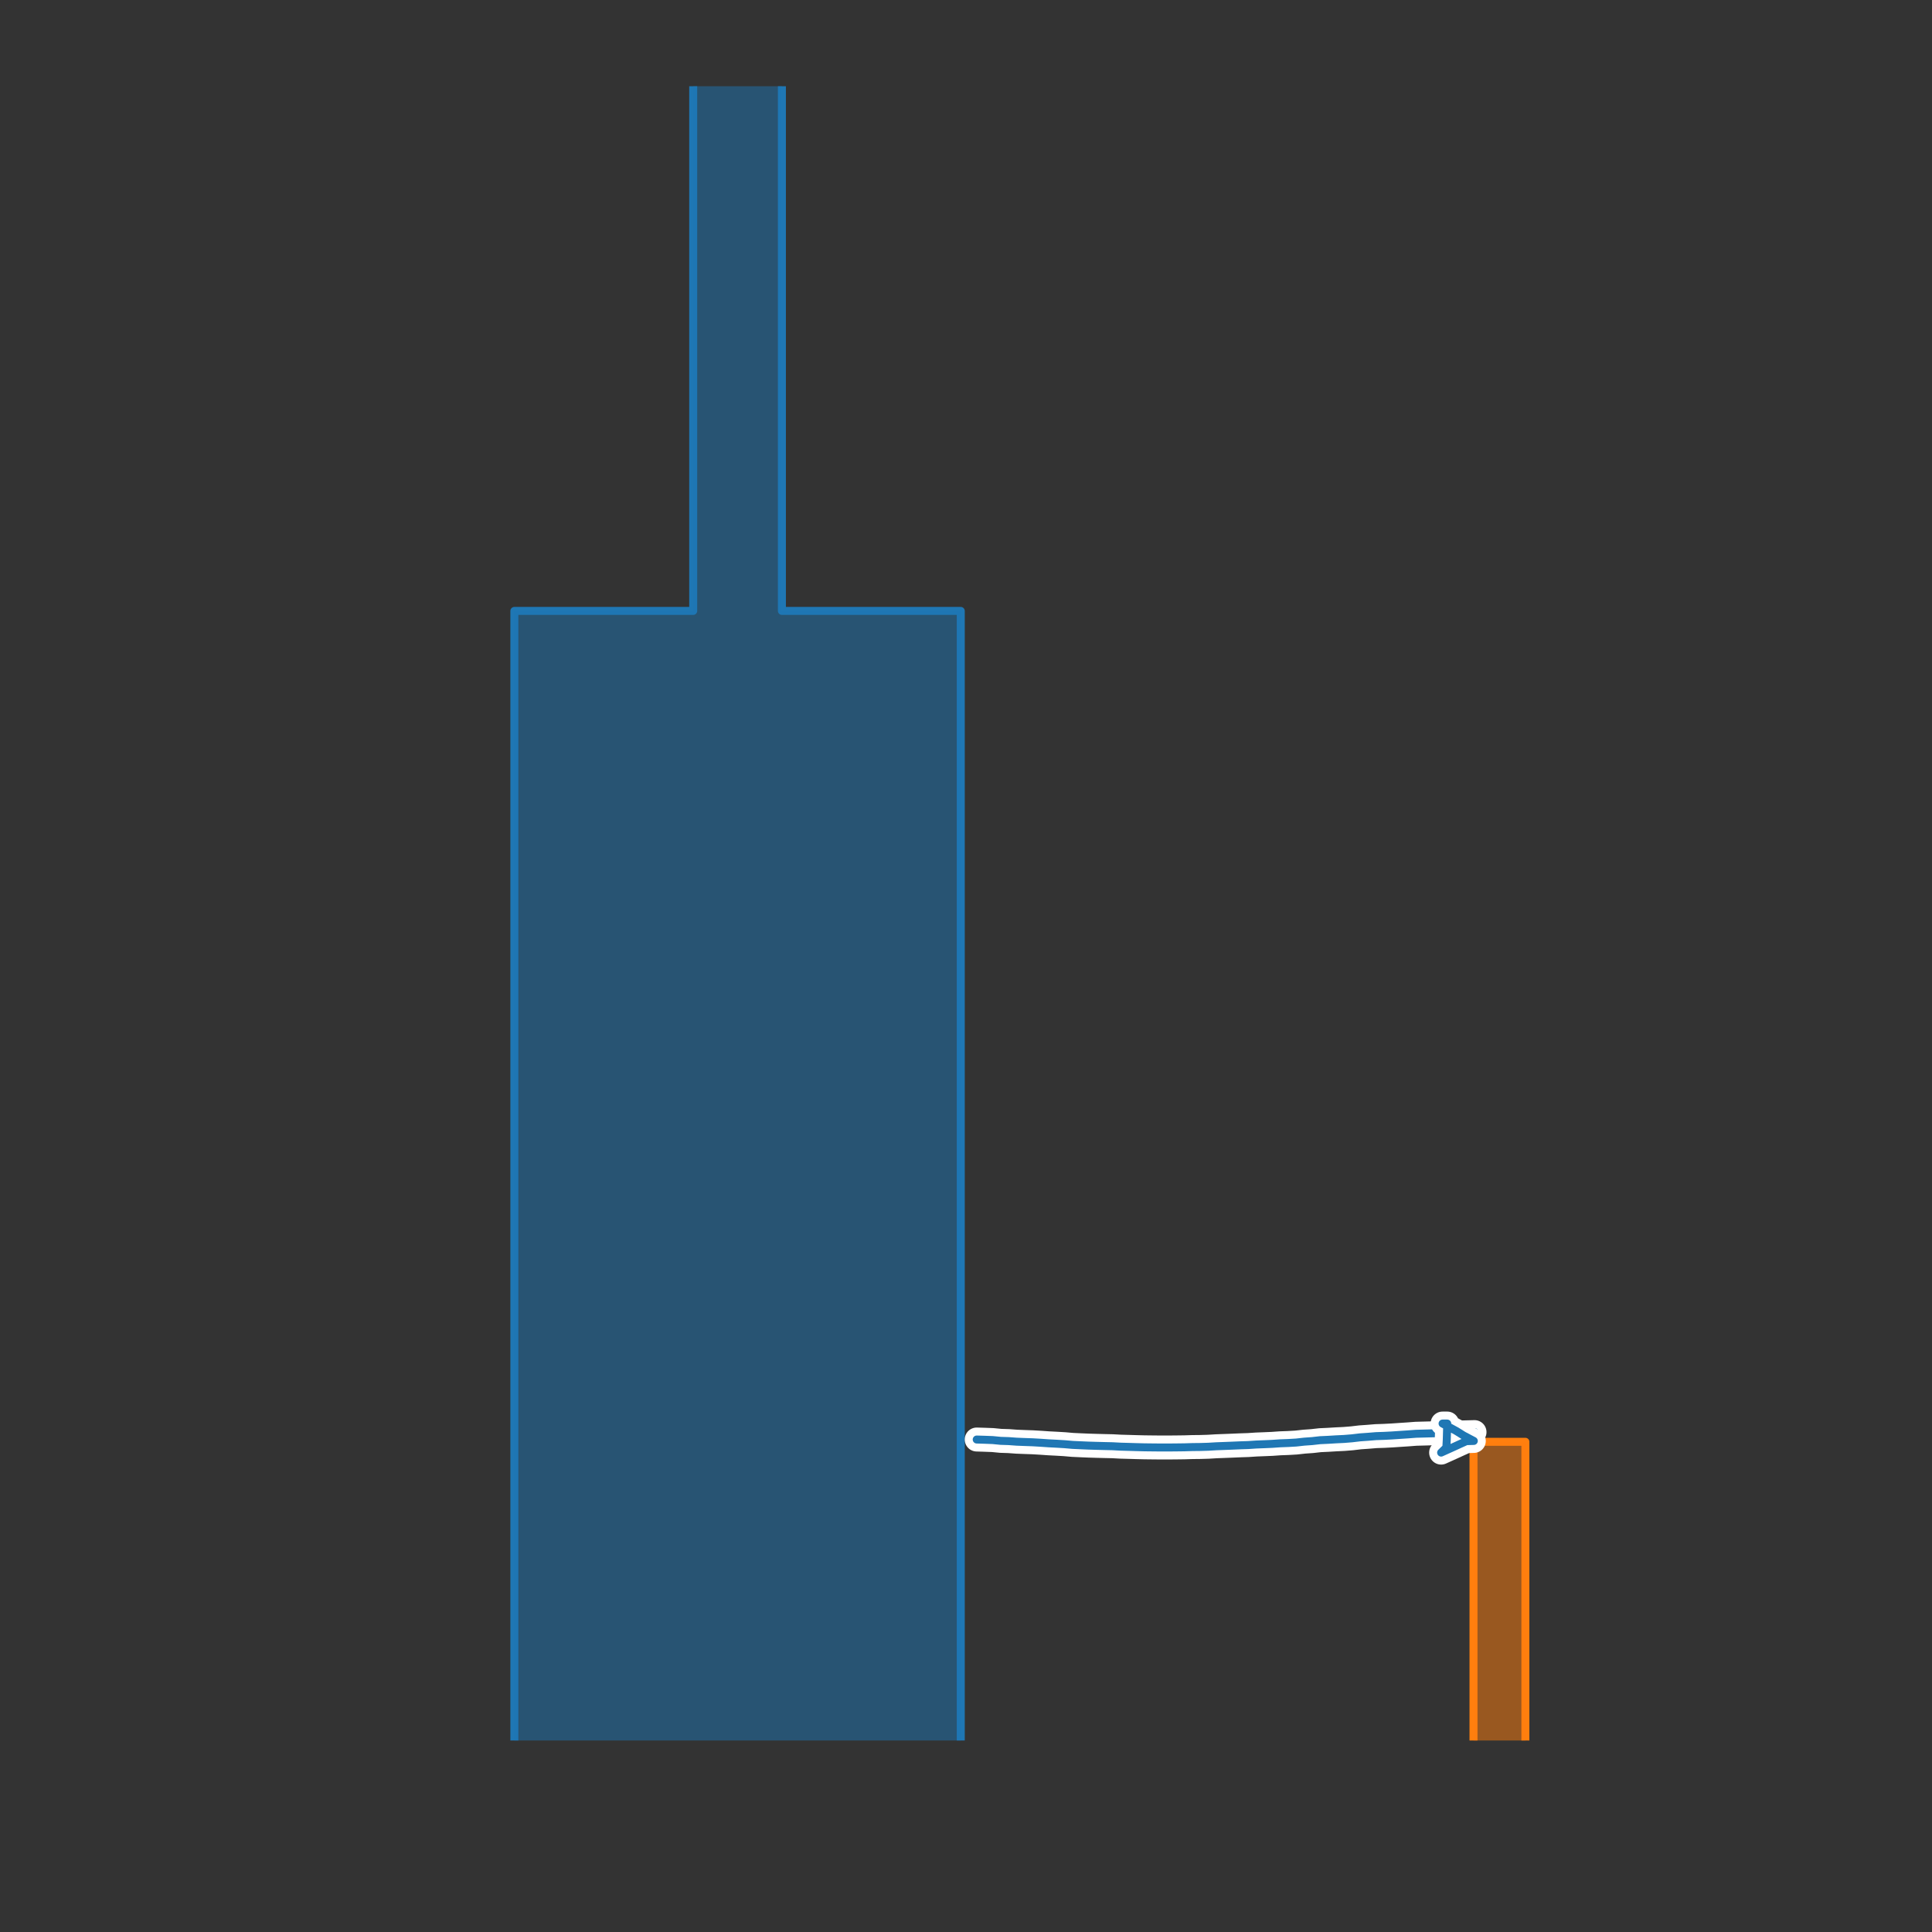 <?xml version="1.0" encoding="UTF-8" standalone="no"?>
<svg
   width="241.92pt"
   height="241.92pt"
   viewBox="0 0 241.92 241.92"
   version="1.1"
   id="svg87076"
   sodipodi:docname="momi2.svg"
   inkscape:version="1.2.2 (1:1.2.2+202212051552+b0a8486541)"
   xmlns:inkscape="http://www.inkscape.org/namespaces/inkscape"
   xmlns:sodipodi="http://sodipodi.sourceforge.net/DTD/sodipodi-0.dtd"
   xmlns="http://www.w3.org/2000/svg"
   xmlns:svg="http://www.w3.org/2000/svg"
   xmlns:rdf="http://www.w3.org/1999/02/22-rdf-syntax-ns#"
   xmlns:cc="http://creativecommons.org/ns#"
   xmlns:dc="http://purl.org/dc/elements/1.1/">
  <rect x="0" y="0" width="241.92" height="241.92" fill="#333333" stroke="none"/>
  <sodipodi:namedview
     id="namedview87078"
     pagecolor="#ffffff"
     bordercolor="#000000"
     borderopacity="0.25"
     inkscape:showpageshadow="2"
     inkscape:pageopacity="0.0"
     inkscape:pagecheckerboard="0"
     inkscape:deskcolor="#d1d1d1"
     inkscape:document-units="pt"
     showgrid="false"
     inkscape:zoom="0.73164683"
     inkscape:cx="160.59661"
     inkscape:cy="161.28"
     inkscape:window-width="1223"
     inkscape:window-height="779"
     inkscape:window-x="57"
     inkscape:window-y="21"
     inkscape:window-maximized="1"
     inkscape:current-layer="figure_1" />
  <defs
     id="defs87005">
    <style
       type="text/css"
       id="style87003">*{stroke-linejoin: round; stroke-linecap: butt}</style>
  </defs>
  <g
     id="figure_1">
    <g
       id="axes_1">
      <g
         id="patch_3">
        <path
           d="M 86.801 10.8  L 86.801 52.228  L 86.801 52.228  L 86.801 76.497  L 64.406 76.497  L 64.406 217.942  M 97.909 10.8  L 97.909 52.228  L 97.909 52.228  L 97.909 76.497  L 120.304 76.497  L 120.304 217.942  "
           clip-path="url(#p743594d10e)"
           style="fill: none; stroke: #1f77b4; stroke-linejoin: miter"
           id="path87013" />
      </g>
      <g
         id="PolyCollection_1">
        <path
           d="M 97.909 10.8  L 86.801 10.8  L 86.801 52.228  L 86.801 52.228  L 86.801 76.497  L 64.406 76.497  L 64.406 217.942  L 120.304 217.942  L 120.304 217.942  L 120.304 76.497  L 97.909 76.497  L 97.909 52.228  L 97.909 52.228  L 97.909 10.8  z "
           clip-path="url(#p743594d10e)"
           style="fill: #1f77b4; fill-opacity: 0.5"
           id="path87016" />
      </g>
      <g
         id="patch_4">
        <path
           d="M 187.755 180.253  L 187.755 180.538  L 184.507 180.538  L 184.507 217.942  M 187.757 180.253  L 187.757 180.538  L 191.005 180.538  L 191.005 217.942  "
           clip-path="url(#p743594d10e)"
           style="fill: none; stroke: #ff7f0e; stroke-linejoin: miter"
           id="path87019" />
      </g>
      <g
         id="PolyCollection_2">
        <path
           d="M 187.757 180.253  L 187.755 180.253  L 187.755 180.538  L 184.507 180.538  L 184.507 217.942  L 191.005 217.942  L 191.005 217.942  L 191.005 180.538  L 187.757 180.538  L 187.757 180.253  z "
           clip-path="url(#p743594d10e)"
           style="fill: #ff7f0e; fill-opacity: 0.5"
           id="path87022" />
      </g>
      <g
         id="patch_5">
        <path
           d="M 122.301 180.253  L 123.301 180.284  L 124.301 180.321  L 125.301 180.419  L 126.301 180.451  L 127.301 180.525  L 128.301 180.564  L 129.301 180.599  L 130.301 180.657  L 131.301 180.727  L 132.301 180.779  L 133.301 180.838  L 134.301 180.926  L 135.301 180.972  L 136.301 181.015  L 137.301 181.045  L 138.301 181.071  L 139.301 181.093  L 140.301 181.147  L 141.301 181.175  L 142.301 181.205  L 143.301 181.23  L 144.301 181.241  L 145.301 181.251  L 146.301 181.251  L 147.301 181.242  L 148.301 181.23  L 149.301 181.199  L 150.301 181.188  L 151.301 181.158  L 152.301 181.098  L 153.301 181.061  L 154.301 181.022  L 155.301 180.979  L 156.301 180.946  L 157.301 180.879  L 158.301 180.84  L 159.301 180.797  L 160.301 180.727  L 161.301 180.69  L 162.301 180.632  L 163.301 180.521  L 164.301 180.45  L 165.301 180.337  L 166.301 180.291  L 167.301 180.23  L 168.301 180.182  L 169.301 180.101  L 170.301 179.982  L 171.301 179.912  L 172.301 179.829  L 173.301 179.796  L 174.301 179.744  L 175.301 179.676  L 176.301 179.61  L 177.301 179.533  L 178.301 179.506  L 179.301 179.479  L 180.301 179.457  L 181.301 179.437  L 182.301 179.411  L 183.301 179.361  L 184.635 179.326  "
           clip-path="url(#p743594d10e)"
           style="fill: none; stroke: #ffffff; stroke-width: 3; stroke-linecap: round"
           id="path87057" />
        <path
           d="M 122.301 180.253  L 123.301 180.284  L 124.301 180.321  L 125.301 180.419  L 126.301 180.451  L 127.301 180.525  L 128.301 180.564  L 129.301 180.599  L 130.301 180.657  L 131.301 180.727  L 132.301 180.779  L 133.301 180.838  L 134.301 180.926  L 135.301 180.972  L 136.301 181.015  L 137.301 181.045  L 138.301 181.071  L 139.301 181.093  L 140.301 181.147  L 141.301 181.175  L 142.301 181.205  L 143.301 181.23  L 144.301 181.241  L 145.301 181.251  L 146.301 181.251  L 147.301 181.242  L 148.301 181.23  L 149.301 181.199  L 150.301 181.188  L 151.301 181.158  L 152.301 181.098  L 153.301 181.061  L 154.301 181.022  L 155.301 180.979  L 156.301 180.946  L 157.301 180.879  L 158.301 180.84  L 159.301 180.797  L 160.301 180.727  L 161.301 180.69  L 162.301 180.632  L 163.301 180.521  L 164.301 180.45  L 165.301 180.337  L 166.301 180.291  L 167.301 180.23  L 168.301 180.182  L 169.301 180.101  L 170.301 179.982  L 171.301 179.912  L 172.301 179.829  L 173.301 179.796  L 174.301 179.744  L 175.301 179.676  L 176.301 179.61  L 177.301 179.533  L 178.301 179.506  L 179.301 179.479  L 180.301 179.457  L 181.301 179.437  L 182.301 179.411  L 183.301 179.361  L 184.635 179.326  "
           clip-path="url(#p743594d10e)"
           style="fill: none; stroke: #1f77b4; stroke-linecap: round"
           id="path87059" />
        <path
           d="M 180.635 178.253  L 181.515 178.728  L 182.393 179.208  L 183.244 179.743  L 184.546 180.43  L 183.619 180.456  L 182.707 180.869  L 181.797 181.285  L 180.454 181.891  L 181.109 181.253  L 181.161 180.253  L 181.22 178.253  L 180.635 178.253  z "
           clip-path="url(#p743594d10e)"
           style="fill: #ffffff; stroke: #ffffff; stroke-width: 3; stroke-linecap: round"
           id="path87061" />
        <path
           d="M 180.635 178.253  L 181.515 178.728  L 182.393 179.208  L 183.244 179.743  L 184.546 180.43  L 183.619 180.456  L 182.707 180.869  L 181.797 181.285  L 180.454 181.891  L 181.109 181.253  L 181.161 180.253  L 181.22 178.253  L 180.635 178.253  z "
           clip-path="url(#p743594d10e)"
           style="fill: #ffffff; stroke: #1f77b4; stroke-linecap: round"
           id="path87063" />
      </g>
    </g>
    <defs
       id="defs87073">
      <clipPath
         id="p743594d10e">
        <rect
           x="14.3"
           y="10.8"
           width="216.82"
           height="207.142"
           id="rect87070" />
      </clipPath>
    </defs>
  </g>
</svg>
